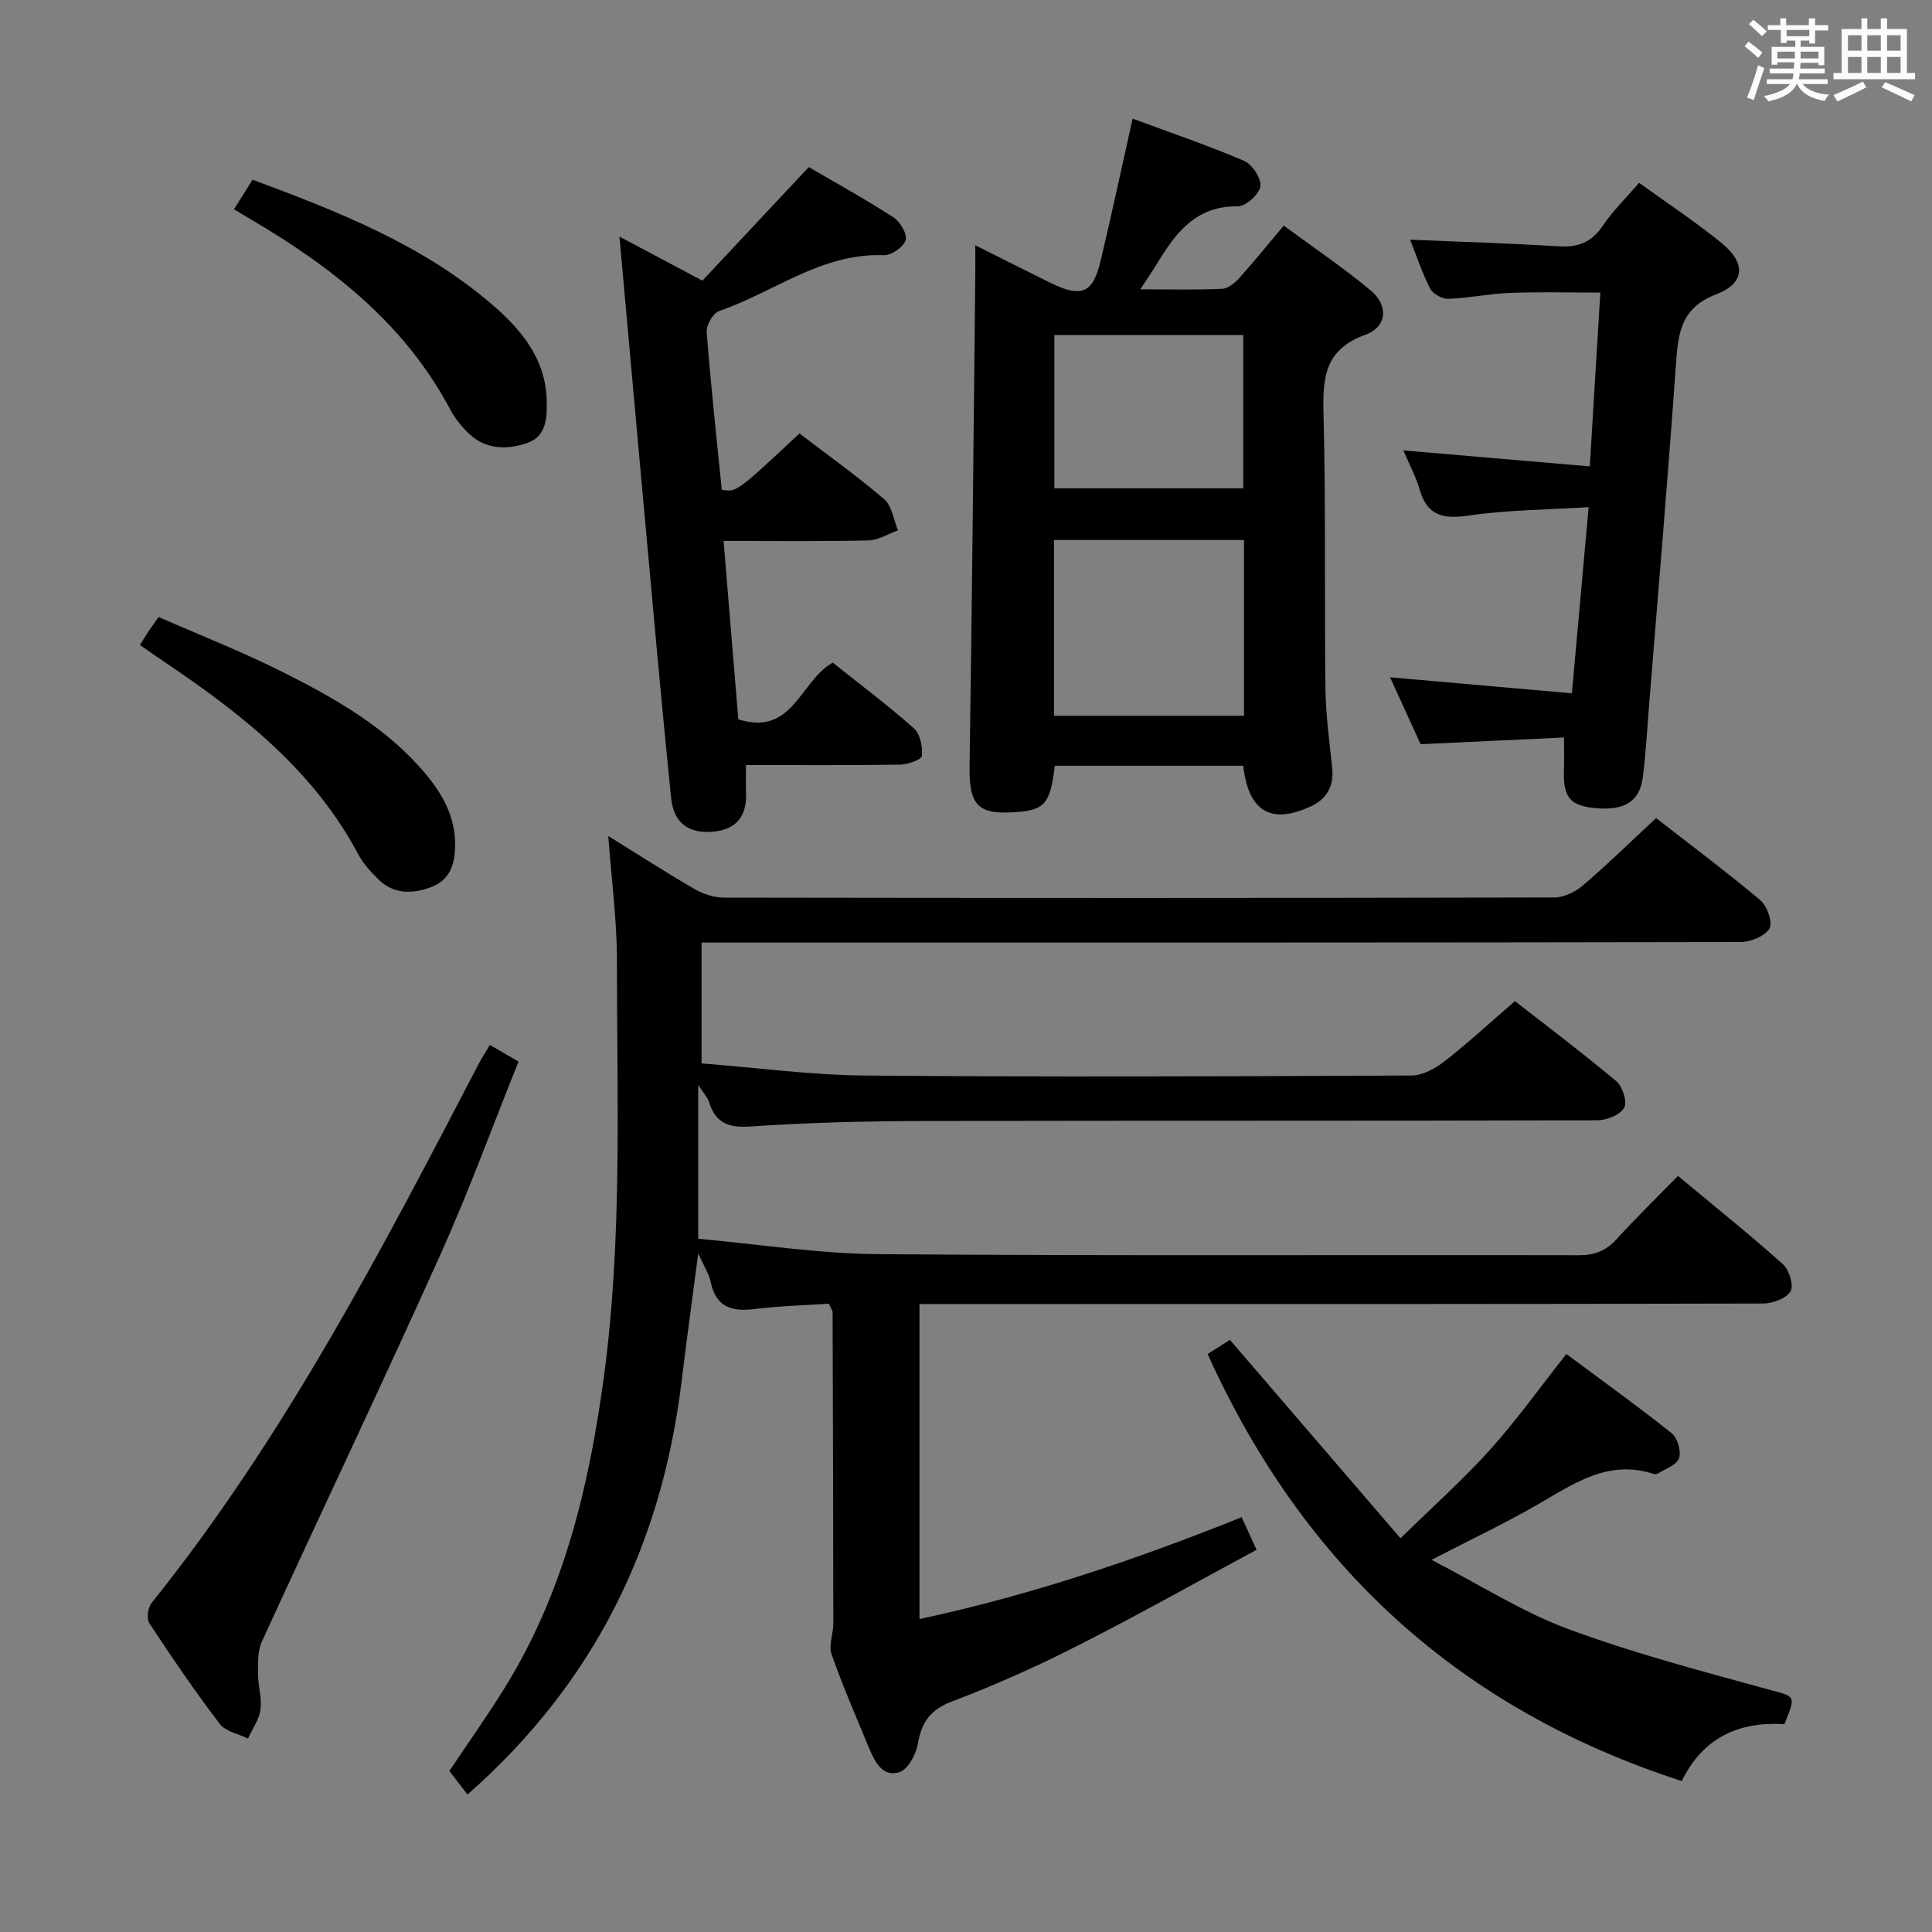 <svg enable-background="new 0 0 400 400" viewBox="0 0 400 400" xmlns="http://www.w3.org/2000/svg"><rect x="0" y="0" width="400" height="400" fill="#808080" stroke="none"/><path d="m361.2 9.6.8-1c.9.7 1.9 1.4 2.9 2.3l-.9 1.1c-1-1-2-1.8-2.8-2.4zm.5 10.6c.9-2.1 1.6-4.3 2.3-6.7.4.2.8.4 1.3.6-.7 2.1-1.5 4.3-2.2 6.6zm.4-15.2.9-.9c1 .8 2 1.6 2.8 2.4l-1 1c-.9-.9-1.8-1.7-2.7-2.5zm12.5-1.2h1.2v1.4h2.7v1.1h-2.7v2.7h-1.2v-.6h-1.8v1.3h4.9v3.8h-1.2v-.5h-3.7c0 .4-.1.9-.1 1.2h5.1v1h-5.2c0 .5-.1.9-.2 1.2h6v1h-5.2c1.1 1.3 2.9 2 5.5 2.2-.4.4-.7.8-.9 1.3-2.9-.5-4.8-1.6-5.7-3.5h-.1c-.8 1.7-2.7 2.9-5.9 3.6-.2-.4-.6-.8-.9-1.1 2.8-.6 4.6-1.4 5.4-2.5h-4.8v-1h5.3c.1-.3.2-.7.2-1.2h-4.9v-1h5c0-.4 0-.8.1-1.3h-3.5v.5h-1.2v-3.7h4.9v-1.3h-1.8v.5h-1.2v-2.7h-2.7v-1h2.6v-1.4h1.2v1.4h4.7v-1.4zm-6.6 8.3h3.6c0-.4 0-.9 0-1.4h-3.6zm1.9-4.6h4.7v-1.3h-4.7zm6.6 3.2h-3.7v1.4h3.7z" fill="#fbfafc"/><path d="m385.3 3.8h1.3v2.2h2.8v-2.2h1.3v2.2h4.1v9.1h1.7v1.3h-16.9v-1.3h1.7v-9.1h4.1v-2.2zm.4 13.1.7 1.2c-1.8.9-3.8 1.9-6 2.9-.2-.4-.5-.8-.8-1.3 2.3-1 4.3-1.9 6.1-2.8zm-3.1-6.4h2.8v-3.2h-2.8zm0 4.6h2.8v-3.3h-2.8zm4-4.6h2.8v-3.2h-2.8zm0 4.6h2.8v-3.3h-2.8zm3.7 1.9c2.1.9 4.1 1.8 6.1 2.7l-.7 1.3c-2.2-1.1-4.2-2-6.1-2.9zm3.2-9.7h-2.8v3.2h2.8v-3.1zm-2.8 7.8h2.8v-3.3h-2.8z" fill="#fbfafc"/><g fill="#010000"><path d="m171.6 269.92c-5.1.34-10.25.46-15.34 1.1-4.77.6-8.06-.39-9.12-5.63-.32-1.55-1.27-2.98-2.58-5.89-1.28 9.84-2.44 18.21-3.46 26.6-4.1 33.68-17.99 62.29-44.31 85.44-1.2-1.56-2.4-3.11-3.75-4.88 3.8-5.7 7.93-11.48 11.64-17.52 12.02-19.5 17.22-41.18 20.28-63.58 3.94-28.84 2.76-57.83 2.77-86.78 0-8.26-1.12-16.52-1.79-25.69 6.38 3.95 12.05 7.62 17.88 10.99 1.76 1.02 3.98 1.76 5.99 1.76 57.33.09 114.66.1 171.99-.03 2.01 0 4.37-1.16 5.95-2.51 5.04-4.31 9.79-8.96 15.13-13.92 6.8 5.3 14.38 10.96 21.61 17.03 1.4 1.18 2.58 4.67 1.85 5.85-.99 1.6-3.92 2.78-6.01 2.78-69.66.14-139.33.11-208.99.11-1.96 0-3.91 0-6.09 0v25.02c11.29.87 22.64 2.41 33.99 2.51 37.66.32 75.33.17 112.99-.01 2.31-.01 4.94-1.45 6.85-2.94 4.84-3.77 9.36-7.96 14.57-12.46 6.22 4.86 13.77 10.54 21 16.59 1.29 1.08 2.3 4.32 1.62 5.5-.86 1.47-3.6 2.58-5.54 2.58-46.5.14-92.99.04-139.49.15-11.97.03-23.97.33-35.91 1.14-4.61.31-7.21-.78-8.54-5.1-.26-.85-.96-1.56-2.23-3.52v31.86c12.32 1.1 24.81 3.09 37.32 3.19 48.33.38 96.66.12 144.99.22 3.28.01 5.63-.91 7.82-3.32 4.03-4.42 8.33-8.61 12.72-13.1 7.51 6.25 14.77 12.07 21.71 18.27 1.3 1.16 2.31 4.42 1.6 5.61-.88 1.48-3.68 2.53-5.65 2.54-49.83.13-99.66.11-149.49.11-8.3 0-16.6 0-25.21 0v65.22c22.89-4.91 44.8-12.28 66.7-21.09 1 2.18 1.87 4.09 3.09 6.75-12.46 6.71-24.61 13.54-37.03 19.84-8.43 4.28-17.1 8.18-25.94 11.52-4.53 1.71-6.37 4.26-7.15 8.77-.38 2.21-2.04 5.34-3.82 5.91-3.5 1.13-5.11-2.19-6.29-5.01-2.68-6.44-5.46-12.84-7.77-19.42-.65-1.84.38-4.22.37-6.35-.01-21.49-.08-42.99-.15-64.48.02-.28-.24-.57-.78-1.73z"/><path d="m257.39 158.54c-13.2 0-26.12 0-39.01 0-.89 7.67-2.06 9.11-7.65 9.57-8.4.69-10.12-1.33-9.99-9.78.52-33.63.81-67.26 1.18-100.89.02-1.97 0-3.93 0-6.66 5.53 2.77 10.51 5.29 15.51 7.75 6.49 3.2 8.85 2.22 10.47-4.62 2.25-9.51 4.3-19.08 6.6-29.35 7.76 2.88 15.54 5.52 23.07 8.74 1.68.72 3.61 3.67 3.38 5.28-.24 1.64-3.04 4.16-4.69 4.14-8.69-.11-12.87 5.51-16.72 11.88-.92 1.52-1.94 2.99-3.45 5.3 6.18 0 11.59.14 16.98-.11 1.23-.06 2.62-1.24 3.54-2.26 3-3.33 5.81-6.82 9.17-10.82 6.14 4.53 12.32 8.68 18.01 13.43 3.75 3.13 3.39 7.55-1.15 9.19-8.4 3.03-8.81 8.9-8.62 16.38.49 18.98.17 37.98.4 56.97.07 5.46.85 10.92 1.4 16.37.38 3.8-1.18 6.45-4.59 7.98-8.09 3.67-12.73 1.02-13.84-8.49zm.17-46.74c-13.27 0-26.28 0-39.35 0v36.39h39.35c0-12.31 0-24.22 0-36.39zm-39.27-42.43v31.74h39.11c0-10.87 0-21.24 0-31.74-13.18 0-25.94 0-39.11 0z"/><path d="m128.25 48.98c5.15 2.74 10.7 5.69 17.17 9.13 7.04-7.52 14.28-15.24 22.03-23.52 5.62 3.29 11.7 6.64 17.52 10.4 1.39.9 2.92 3.48 2.54 4.72-.44 1.43-2.97 3.2-4.52 3.13-12.89-.52-22.76 7.68-34.1 11.55-1.26.43-2.69 2.93-2.58 4.35.84 10.91 2.04 21.8 3.12 32.65 3.05.54 3.05.54 16.09-11.65 5.84 4.47 11.91 8.79 17.55 13.63 1.61 1.38 1.94 4.25 2.85 6.43-2.03.73-4.06 2.04-6.11 2.09-9.78.22-19.56.1-30 .1 1.05 12.74 2.06 24.91 3.05 36.94 11.31 3.57 12.73-7.89 19.55-11.74 5.51 4.39 11.35 8.78 16.81 13.61 1.3 1.15 1.82 3.83 1.65 5.71-.07.76-2.94 1.78-4.55 1.8-10.47.16-20.95.08-31.87.08 0 2.16-.07 3.91.01 5.66.23 4.88-1.98 7.64-6.62 8.12-5.29.55-8.38-1.82-8.9-6.98-1.01-10.08-1.99-20.17-2.91-30.25-2.63-28.59-5.19-57.18-7.78-85.96z"/><path d="m291.95 49.63c10.53.45 20.61.73 30.66 1.37 4.05.26 6.91-.8 9.24-4.27 2.12-3.14 4.89-5.84 7.51-8.88 5.84 4.23 11.69 8.08 17.08 12.47 5.08 4.14 4.89 8.32-1.13 10.62-7.32 2.8-7.87 8.04-8.32 14.43-1.66 23.54-3.67 47.06-5.56 70.58-.4 4.97-.67 9.96-1.29 14.9-.64 5.09-3.78 7.03-9.84 6.46-5.27-.5-6.69-2.24-6.5-7.85.07-1.96.01-3.93.01-6.77-9.96.47-19.68.92-29.69 1.39-2-4.39-4.06-8.89-6.32-13.85 12.7 1.12 24.93 2.19 37.64 3.31 1.19-13.26 2.29-25.39 3.47-38.54-8.73.55-16.88.57-24.86 1.74-5.29.78-8.56.04-10.14-5.41-.77-2.66-2.12-5.16-3.36-8.08 12.96 1.11 25.41 2.18 38.6 3.31.76-12.5 1.45-23.89 2.18-35.98-6.5 0-12.58-.17-18.65.06-4.3.16-8.57 1.07-12.86 1.23-1.25.05-3.15-1.02-3.72-2.12-1.66-3.23-2.8-6.72-4.15-10.12z"/><path d="m250.02 280.33c1.72-1.08 3.37-2.12 4.63-2.92 11.69 13.6 23.14 26.91 35.31 41.08 6.89-6.76 13.07-12.25 18.56-18.36 5.52-6.15 10.34-12.91 15.78-19.8 7.28 5.42 14.68 10.73 21.79 16.39 1.22.97 2.02 3.74 1.54 5.19-.47 1.4-2.84 2.18-4.4 3.19-.24.15-.68.12-.98.02-9.37-2.99-16.48 2.1-23.95 6.41-6.61 3.81-13.53 7.08-21.92 11.42 10.12 5.22 18.81 10.81 28.26 14.31 13.49 5 27.49 8.68 41.39 12.5 5.75 1.58 5.88 1.08 3.41 7.21-9.34-.57-16.83 2.69-21.25 11.78-45.85-14.84-78.22-44.29-98.17-88.42z"/><path d="m101.42 216.34c1.88 1.09 3.57 2.07 5.94 3.45-5.42 13.47-10.34 27-16.24 40.1-12.05 26.77-24.67 53.29-36.9 79.97-.9 1.95-.8 4.45-.8 6.7 0 2.47.83 5 .51 7.39-.28 2.08-1.68 4.01-2.58 6-1.99-.98-4.65-1.45-5.85-3.03-5.13-6.74-9.91-13.75-14.57-20.83-.62-.94-.32-3.26.45-4.21 27.43-34.19 47.52-72.83 67.64-111.45.68-1.32 1.49-2.56 2.4-4.09z"/><path d="m28.97 133.55c.59-.95 1.09-1.8 1.63-2.62.55-.82 1.14-1.62 2.24-3.19 8.49 3.73 17.23 7.16 25.59 11.35 10.99 5.52 21.73 11.58 29.79 21.26 3.57 4.29 6.11 8.98 6.01 14.86-.07 3.87-1.15 6.98-4.88 8.42-3.92 1.51-7.87 1.58-11.11-1.66-1.51-1.52-3.04-3.16-4.03-5.03-9.02-17.02-23.48-28.58-38.99-39.1-2.05-1.38-4.09-2.8-6.25-4.29z"/><path d="m48.45 43.32c1.28-2.05 2.48-3.96 3.84-6.12 17.82 6.64 35.24 13.46 49.69 25.93 6 5.18 10.98 11.17 11.21 19.74.09 3.61-.03 7.44-3.98 8.82-4.17 1.46-8.61 1.44-12.14-1.93-1.54-1.47-2.93-3.23-3.93-5.11-9.42-17.7-24.49-29.42-41.32-39.3-1.02-.58-1.99-1.19-3.37-2.03z"/></g></svg>